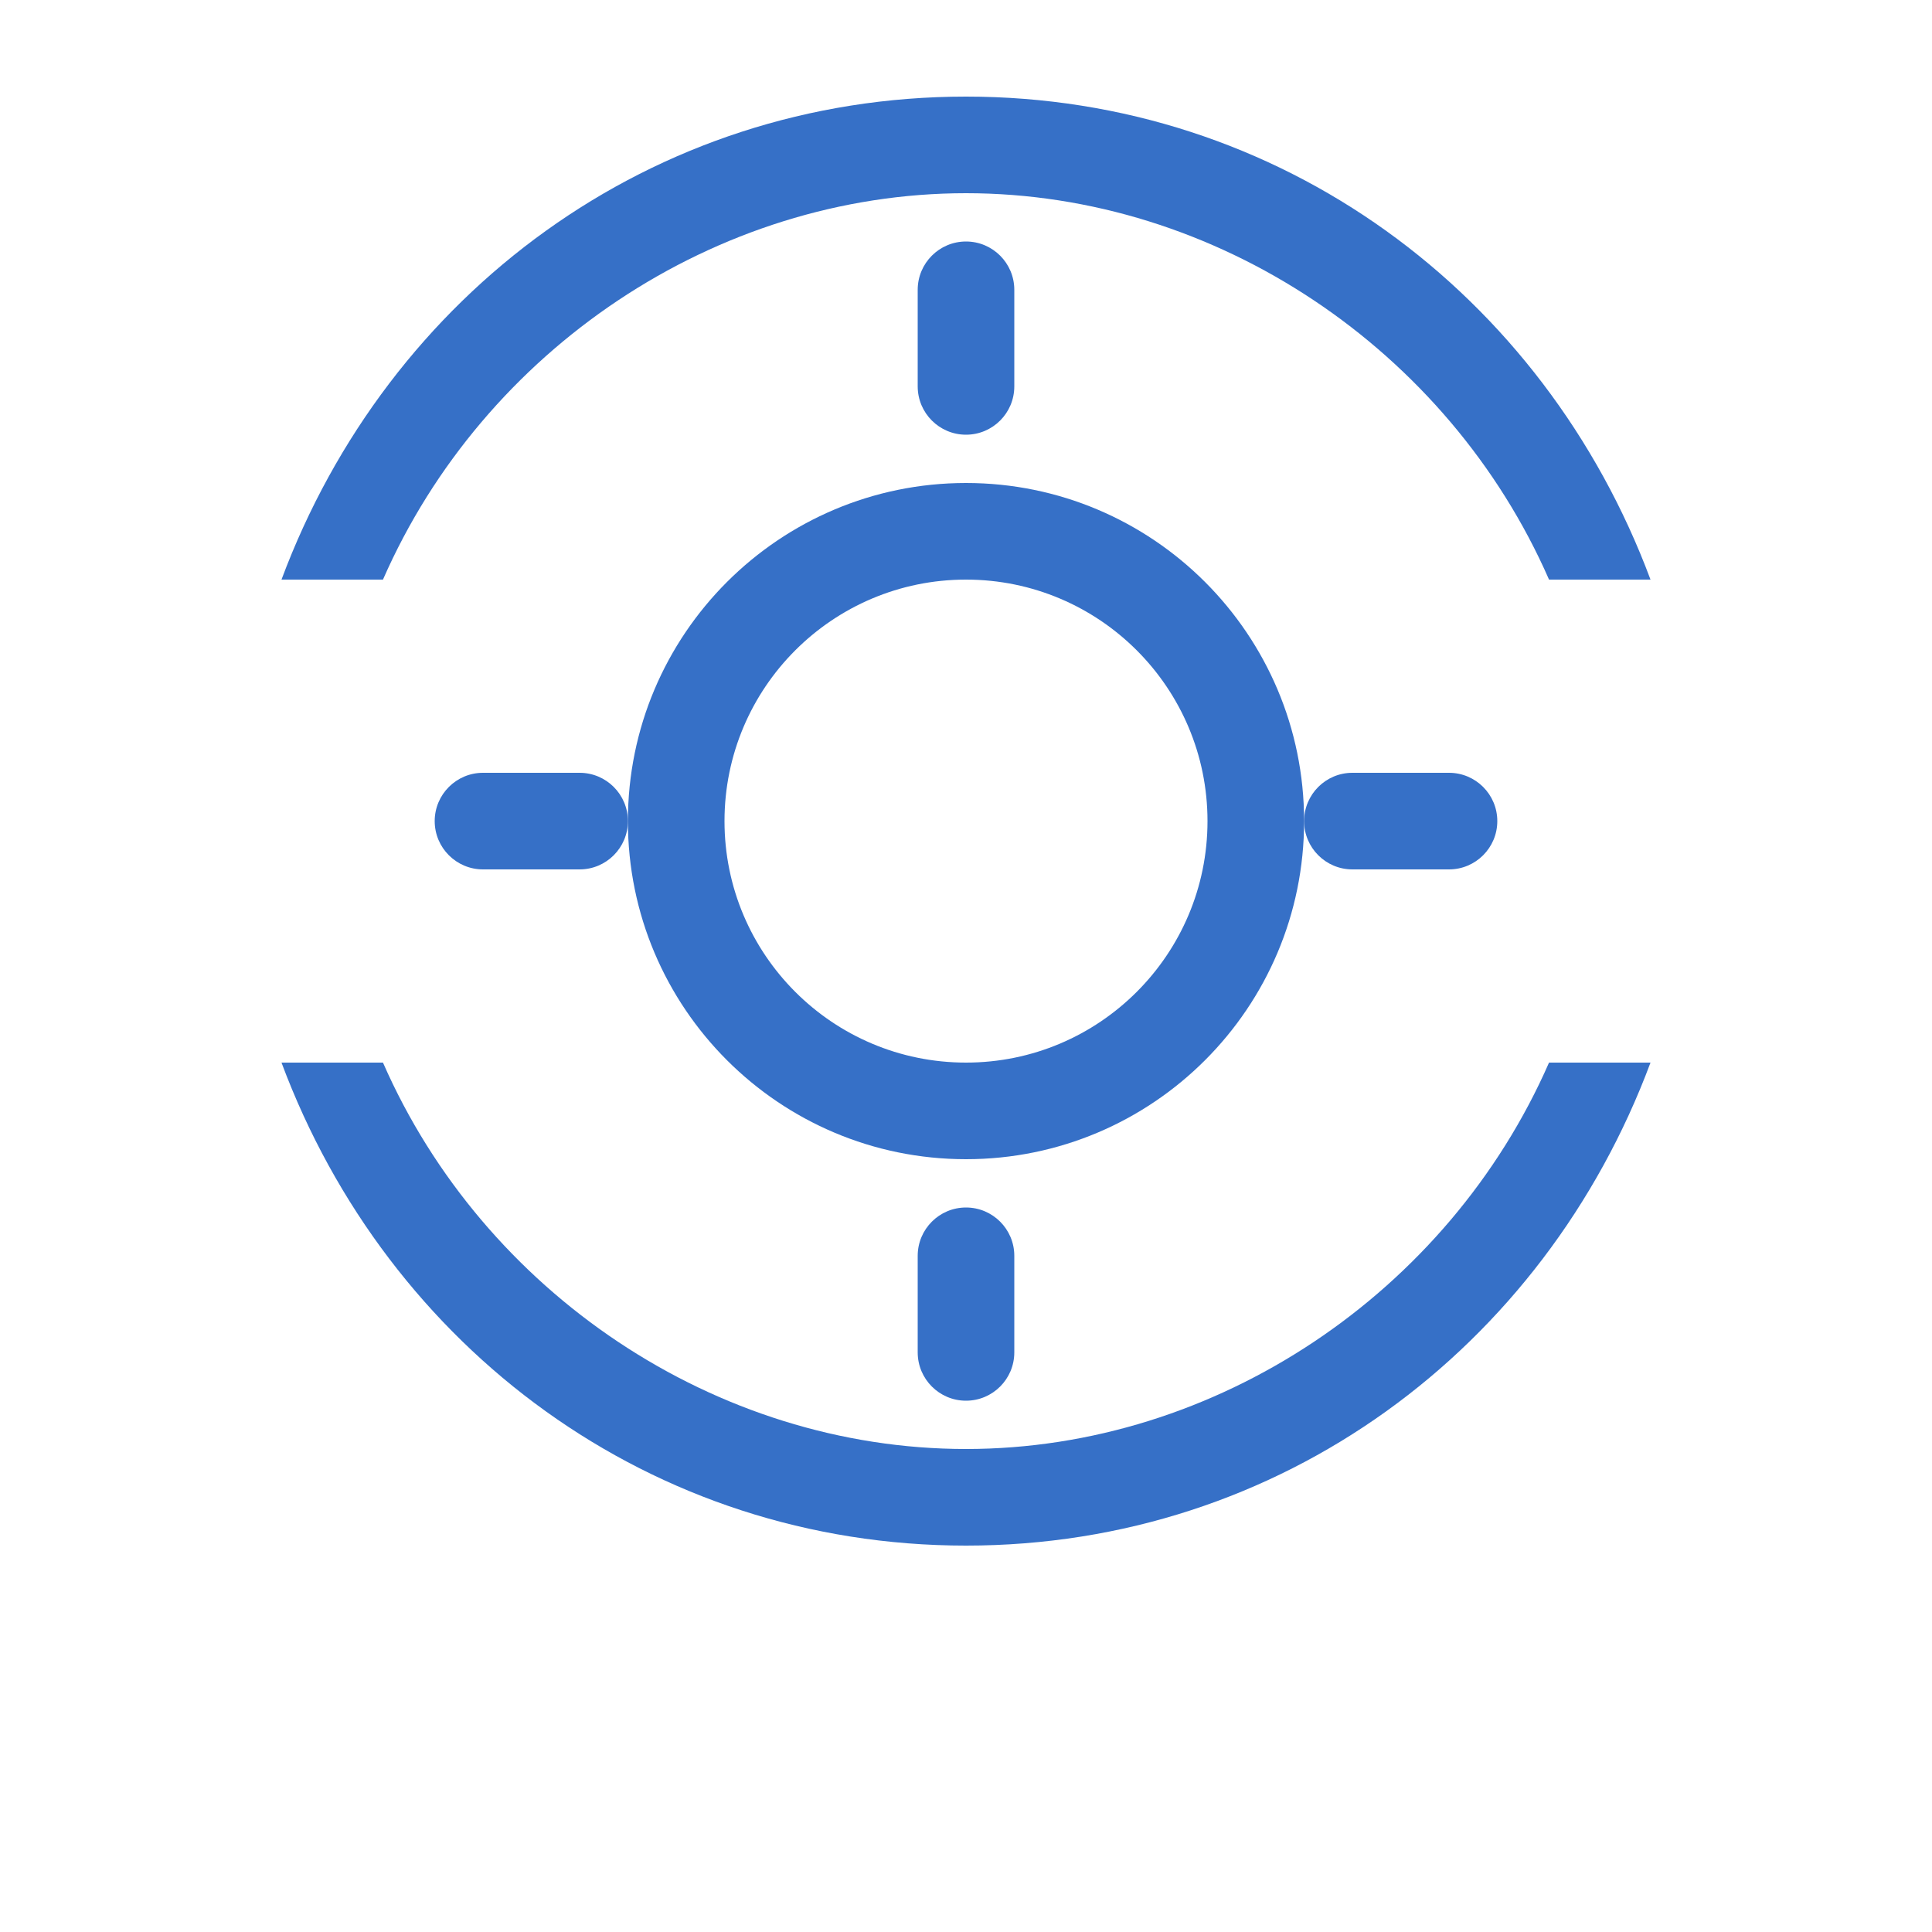 <?xml version="1.0" encoding="UTF-8"?>
<svg xmlns="http://www.w3.org/2000/svg" width="40" height="40" viewBox="0 0 40 40" fill="none">
  <path d="M20 10C23.866 10 27 13.134 27 17C27 20.866 23.866 24 20 24C16.134 24 13 20.866 13 17C13 13.134 16.134 10 20 10ZM20 12C17.239 12 15 14.239 15 17C15 19.761 17.239 22 20 22C22.761 22 25 19.761 25 17C25 14.239 22.761 12 20 12Z" fill="#3670C7"/>
  <path d="M20 4C25.183 4 29.987 7.24 32.071 12H34.172C31.965 6.08 26.51 2 20 2C13.49 2 8.035 6.08 5.828 12H7.929C10.013 7.24 14.817 4 20 4Z" fill="#3670C7"/>
  <path d="M7.929 22C10.013 26.76 14.817 30 20 30C25.183 30 29.987 26.76 32.071 22H34.172C31.965 27.92 26.51 32 20 32C13.49 32 8.035 27.92 5.828 22H7.929Z" fill="#3670C7"/>
  <path d="M31 17C31 17.552 30.552 18 30 18H28C27.448 18 27 17.552 27 17C27 16.448 27.448 16 28 16H30C30.552 16 31 16.448 31 17Z" fill="#3670C7"/>
  <path d="M13 17C13 17.552 12.552 18 12 18H10C9.448 18 9 17.552 9 17C9 16.448 9.448 16 10 16H12C12.552 16 13 16.448 13 17Z" fill="#3670C7"/>
  <path d="M20 5C20.552 5 21 5.448 21 6V8C21 8.552 20.552 9 20 9C19.448 9 19 8.552 19 8V6C19 5.448 19.448 5 20 5Z" fill="#3670C7"/>
  <path d="M20 25C20.552 25 21 25.448 21 26V28C21 28.552 20.552 29 20 29C19.448 29 19 28.552 19 28V26C19 25.448 19.448 25 20 25Z" fill="#3670C7"/>
</svg>
